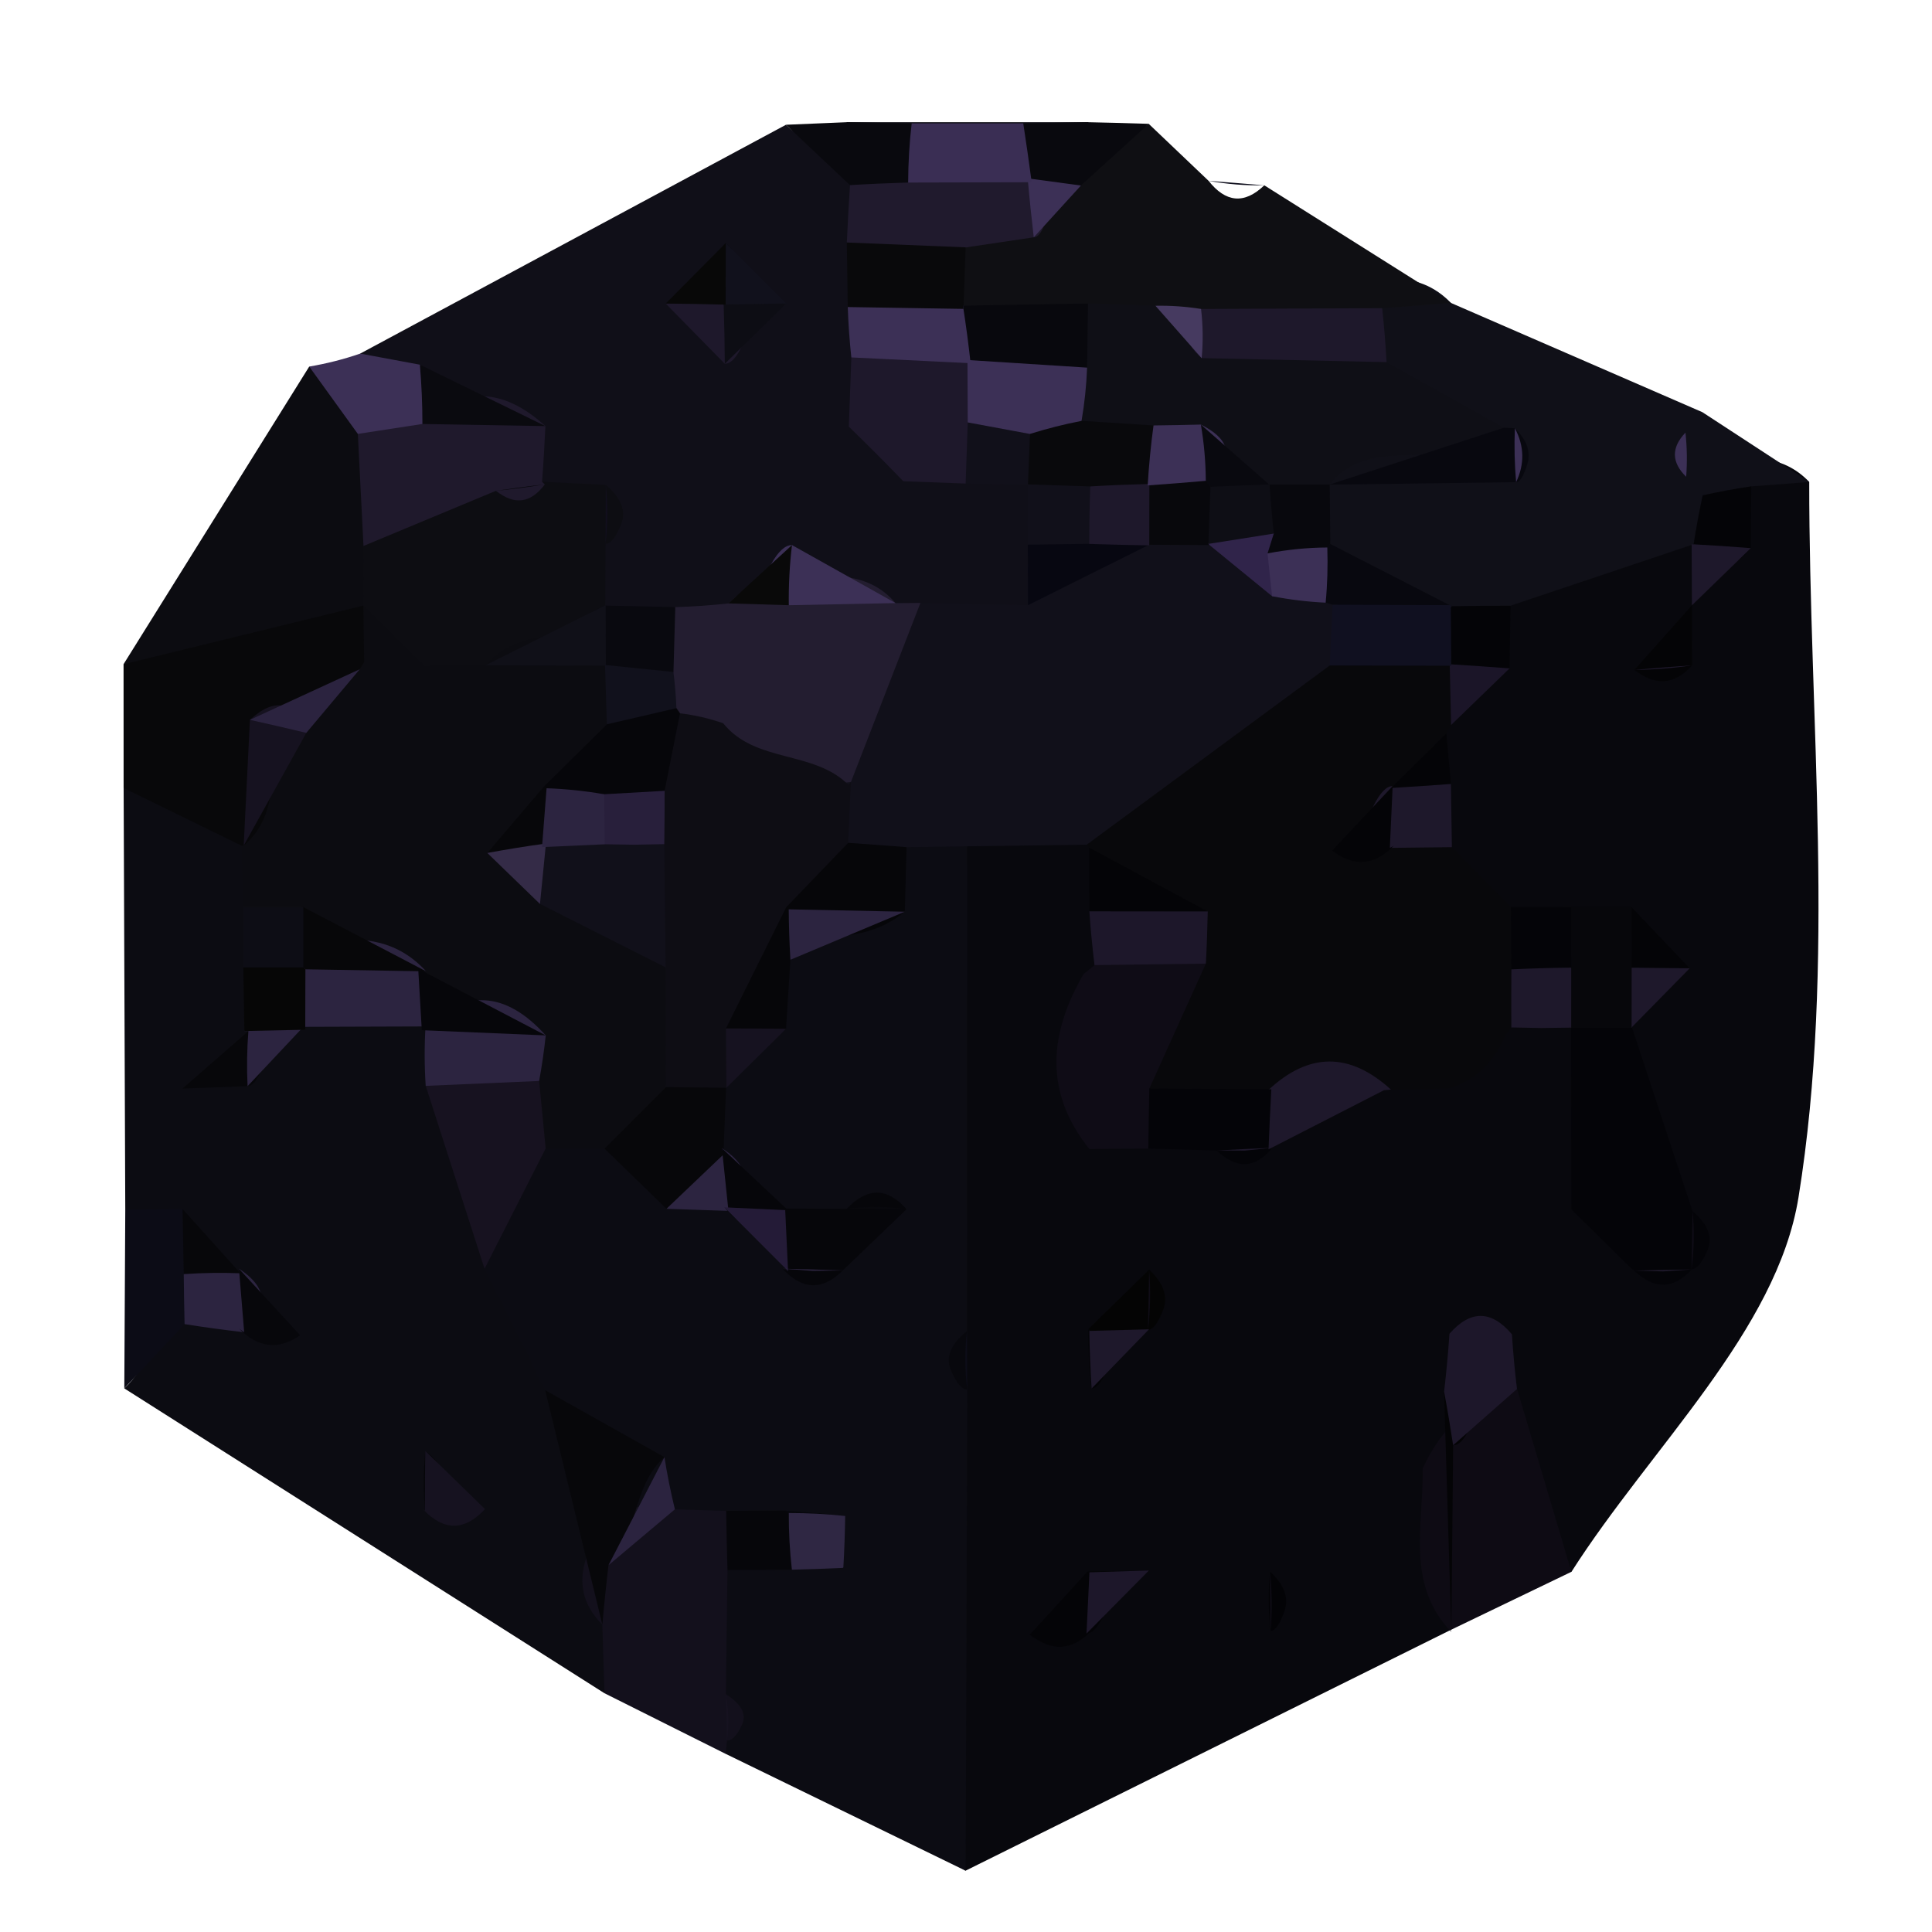 <?xml version="1.0" encoding="utf-8"?>
<!DOCTYPE svg PUBLIC "-//W3C//DTD SVG 1.1//EN" "http://www.w3.org/Graphics/SVG/1.1/DTD/svg11.dtd">
<svg version="1.1" xmlns="http://www.w3.org/2000/svg" xmlns:xlink="http://www.w3.org/1999/xlink" x="0px" y="0px" width="100px" height="100px" viewBox="0 0 100 100" enable-background="new 0 0 100 100" xml:space="preserve">
<path fill="#08080D" d="M93.645,24.945c-0.005,12.372,1.39,24.969-0.555,37.03c-1.115,6.912-7.655,12.952-11.752,19.382c-0.814-0.015-1.595-0.192-2.328-0.519c0.007,0.012-1.041-0.531-1.032-0.525c0.011,0.01-1.143,0.116-1.134,0.116c0.008,0-0.848,0.757-0.847,0.754c-0.468,0.61-0.744,1.304-0.828,2.069l-0.101,1.123c-8.362,4.15-16.726,8.301-25.089,12.451c-11.017-6.546-3.583-16.959-5.334-25.452c0.052-1.727,0.105-3.448,0.151-5.176c0.283-7.791,0.016-15.612,1.425-23.318c1.325-2.298,3.405-3.384,5.969-3.595c1.475-0.052,2.978,0.03,4.428,0.217c1.29,0.412,2.422,1.156,3.352,2.121c0.271,0.519,0.573,1.095,0.866,1.605c0.429,0.97,0.875,2.005,1.337,2.96c0.504,0.726,1.036,1.507,1.631,2.167c0.024-0.098,0.969,0.79,1,0.677c0.032-0.109,1.045,0.547,1.08,0.428c0.037-0.119,1.083,0.388,1.12,0.274c0.804,0.016,1.557,0.204,2.325,0.379c0.867-0.037,1.698,0,2.565-0.007c0.945-0.039,1.859-0.039,2.798-0.03c0.992-0.003,1.958-0.003,2.932,0.003c1.001-0.003,1.994,0.034,2.984,0.095c1.063,0.016,1.799,0.525,2.187,1.41c-0.019-0.095,0.095,1.135,0.098,1.031s-0.003,0.928-0.003,0.846c0-0.086,0.002,0.781,0.002,0.738c0-0.046,0.003,0.732,0.003,0.729c0,0-0.003-0.8-0.003-0.827s-0.002-0.879-0.002-0.925c0-0.046,0.008-0.992,0.008-1.053c-0.008-0.955-0.429-1.565-1.324-1.901c-0.06-0.012-1.34-0.128-1.395-0.128c-1.054-0.016-2.053-0.024-3.098-0.024c-1.168,0.015-2.267-0.132-3.368-0.485c-1.389-1.318-2.328-2.884-2.974-4.66c-0.201-1.318-0.306-2.625-0.316-3.952c0.008-0.677,0.016-1.343,0.024-2.017c0.062-1.358,0.279-2.683,0.678-3.979c0.585-1.211,1.193-2.408,1.819-3.589c0.564-1.187,1.28-2.292,2.116-3.308c2.4-1.999,4.712-4.178,8.087-4.309c1.098,0.119,2.158,0.446,3.117,0.94c0.87,0.4,1.521,1.083,1.863,1.932c-0.054-0.082,0.519,1.025,0.438,0.916c-0.081-0.113-0.503,0.766-0.555,0.625c-0.052-0.143,0.188-1.456,0.107-1.541c-0.464-0.906-0.314-1.614,0.394-2.264c0.882-0.305,1.752-0.495,2.653-0.623C92.156,23.843,92.975,24.24,93.645,24.945z"/>
<path fill="#0C0C13" d="M50.057,43.805c-0.001,8.362-0.003,16.727-0.004,25.089c-0.843,0.674-1.12,1.349-0.838,2.021c0.283,0.668,0.565,1.004,0.85,1.004c-0.027,8.304-0.055,16.607-0.082,24.911c-4.14-2.018-8.28-4.034-12.419-6.049c0,0-0.716-1.346-0.705-1.337c-0.998-0.979-2.083-1.9-2.556-3.246c-0.284-0.666-0.612-1.364-0.933-1.987c0.028,0.064-0.262-0.906-0.253-0.833c0.007,0.073,0.104-0.79,0.003-0.623c-0.102,0.168,0.018-0.356-0.172-0.21c-0.192,0.146-0.481-0.055-0.662-0.021c-0.182,0.033-0.736-0.336-0.87-0.36c-0.136-0.027-0.839-0.629-0.934-0.668c-0.717-0.645-1.348-1.236-2.054-1.855c-0.861-0.721-1.662-1.397-2.517-2.103c-1.54-1.193-2.958-2.42-4.068-3.998c-1.063-2.719-2.11-5.384-1.701-8.368c0.421-2.862,2.505-4.968,3.875-7.461c0.902-1.047,2.013-1.855,3.258-2.448c1.866-0.356,3.74-0.442,5.501,0.409c0.351,0.406,0.737,0.846,1.102,1.236c0.358,0.928,0.841,1.846,1.384,2.673c0.641,0.562,1.39,1.05,2.156,1.413c-0.053-0.024,0.96,0.681,0.913,0.645c-0.047-0.04,0.735,0.753,0.689,0.714c-0.045-0.037-0.65-0.693-0.694-0.727c-0.044-0.036-0.867-0.613-0.918-0.635c-0.051-0.022-1.028-0.556-1.069-0.586c-0.881-0.445-1.451-1.093-1.775-2.018c-0.381-1.001-0.539-1.986-0.485-3.052c0.276-1.129,0.61-2.193,1.009-3.277c0.433-1.178,0.856-2.322,1.292-3.494c0.682-1.157,1.491-2.167,2.464-3.082c1.572-1.432,3.124-2.841,4.698-4.257c1.312-0.793,2.707-1.135,4.233-0.974C49.161,41.037,49.918,42.224,50.057,43.805z"/>
<path fill="#0C0C12" d="M25.079,65.671c1.045,2.093,2.092,4.189,3.137,6.286c4.03,3.152,3.389,8.417,5.713,12.394c-0.192,1.611-1.111,2.707-2.643,3.29c-8.284-5.262-16.568-10.52-24.852-15.778c0.615-0.579,1.05-1.272,1.308-2.081c0.001-0.003,0.328-1.205,0.33-1.211c0.001-0.007,0.534-1.145,0.539-1.151c0.004-0.009,0.496-1.187,0.499-1.199c0.001-0.012-0.06-1.309-0.064-1.324c-0.006-0.016-0.531-1.236-0.54-1.254c-0.418-0.882-0.618-1.795-0.609-2.78c-0.014-1.031-0.006-2.039,0.02-3.073c0.118-1.776,1.1-3.131,2.06-4.529c0.768-0.991,1.631-1.846,2.641-2.588c1.676-1.181,3.484-1.91,5.543-2.002c2.227-0.03,4.247,0.498,5.971,1.972c0.972,1.166,1.613,2.484,1.978,3.952C24.784,58.197,26.486,62.079,25.079,65.671z"/>
<path fill="#100F18" d="M18.646,18.301c7.344-3.946,14.688-7.895,22.032-11.841c1.439,1.392,3.292,1.27,5.077,1.382c1.173,0.409,2.054,1.163,2.643,2.258c0.562,1.068,1.123,2.133,1.706,3.195c0.633,1.047,1.26,2.097,1.915,3.137c0.355,0.519,0.69,1.035,1.046,1.557c0.374,0.519,0.727,1.034,1.098,1.556c0.784,1.047,1.511,2.115,2.202,3.226c0.676,1.178,1.119,2.423,1.347,3.76c0.087,1.382,0.081,2.75-0.012,4.126c-0.232,1.413-0.822,2.643-1.778,3.702c-1.764,1.376-3.842,1.575-5.96,1.621c-1.387,0.019-2.777,0.028-4.158,0.031c-1.352,0-2.713,0-4.061,0c-1.304,0-2.626,0-3.927,0c-1.254-0.003-2.525-0.019-3.778-0.049c-1.206-0.064-2.402-0.278-3.549-0.662c-1.011-0.568-1.974-1.236-2.861-1.987c-0.792-0.8-1.593-1.608-2.387-2.411c-0.769-0.791-1.494-1.636-2.16-2.518c-0.644-0.882-1.276-1.779-1.901-2.676c-0.931-1.328-2.036-2.555-2.513-4.157C18.648,20.468,18.642,19.385,18.646,18.301z"/>
<path fill="#101018" d="M87.66,28.171c-3.158,1.059-6.315,2.121-9.474,3.18c-1.137,0.916-2.406,1.563-3.827,1.901c-2.841-0.089-5.592-0.488-7.864-2.387c-0.862-0.952-1.519-2.063-1.975-3.244c-0.187-1.138-0.241-2.322-0.146-3.476c0.22-1.05,0.597-2.082,1.123-3.043c0.249-0.46,0.521-0.928,0.773-1.4c0.235-0.479,0.488-0.952,0.731-1.44c0.418-1.035,1.054-1.904,1.937-2.6c1.043-0.446,2.092-0.849,3.156-1.224c1.188-0.021,2.188,0.394,3.008,1.242c4.343,1.889,8.686,3.775,13.028,5.661c0,0-0.613,1.254-0.612,1.254c0,0,0.824,1.123,0.822,1.123c0.646,0.75,0.902,1.617,0.77,2.597l-0.151,1.376L87.66,28.171z"/>
<path fill="#0C0C11" d="M6.395,34.378c3.204-5.133,6.407-10.269,9.611-15.405c2.028,1.303,4.311,2.225,6.02,4.013c1.349,2.212,1.39,4.617,1.051,7.08c-0.587,1.568-1.481,2.93-2.688,4.089C15.758,36.474,11.115,37.829,6.395,34.378z"/>
<path fill="#0F0F13" d="M75.102,15.68c-1.188,0.092-2.376,0.183-3.564,0.275c-1.993,2.472-4.232,4.507-7.709,4.355c-1.546,0.045-3.09,0.07-4.636,0.073c-1.547,0-3.094-0.013-4.642-0.04c-1.552-0.042-3.08-0.25-4.582-0.644c-1.338-0.867-2.214-2.084-2.696-3.595c-0.175-1.541-0.113-3.076,0.189-4.599c0.653-1.449,1.7-2.505,3.144-3.171c1.509-0.308,3.034-0.503,4.574-0.586c1.579,0.046,2.998-0.421,4.277-1.339c1.033,0.982,2.064,1.965,3.096,2.948c0.879,1.114,1.837,1.242,2.887,0.235C68.662,11.621,71.883,13.65,75.102,15.68z"/>
<path fill="#0C0C12" d="M9.444,56.345c-0.003,2.078-0.006,4.156-0.01,6.234c-0.971,1.373-1.955,1.318-2.95,0.027c-0.027-7.275-0.057-14.548-0.085-21.82c2.44-2.185,4.962-2.71,7.625-0.4c1.033,0.943,1.861,2.054,2.504,3.29c0.315,1.324,0.348,2.67,0.094,4.01c-0.488,1.221-0.993,2.45-1.51,3.662c-0.572,1.172-1.355,2.197-2.346,3.055C11.542,54.846,10.432,55.493,9.444,56.345z"/>
<path fill="#0E0B14" d="M78.523,71.891c0.938,3.155,1.875,6.311,2.813,9.466c-2.089,1.007-4.178,2.012-6.268,3.019l0.052,0.098c-2.378-2.49-1.432-5.561-1.484-8.457C74.613,73.867,76.169,72.406,78.523,71.891z"/>
<path fill="#08080A" d="M12.514,43.777c-2.039-0.998-4.079-1.996-6.116-2.991c-0.001-2.136-0.003-4.272-0.003-6.406c4.137-1.013,8.273-2.023,12.408-3.033c0.742,0.046,1.481,0.088,2.222,0.128c0.521,0.522,1.042,1.047,1.565,1.565c0.363,1.44,0.322,2.881-0.068,4.306c-0.579,1.322-1.311,2.558-2.19,3.702c-1.624,1.478-3.577,2.271-5.697,2.707C13.929,43.765,13.221,43.771,12.514,43.777z"/>
<path fill="#13101C" d="M31.287,87.641c-0.037-1.185-0.073-2.368-0.11-3.55c-1.01-1.007-1.28-2.182-0.807-3.524c0.789-2.186,2.309-3,4.563-2.444c0.884,0.027,1.769,0.052,2.652,0.079c0.646,0.497,1.292,0.992,1.938,1.489c-0.624,0.524-1.247,1.05-1.869,1.575c-0.027,2.139-0.055,4.281-0.082,6.424c0.809,0.516,1.086,1.043,0.834,1.584c-0.253,0.546-0.513,0.82-0.777,0.82c0,0-0.067,0.684-0.067,0.687C35.471,89.733,33.379,88.687,31.287,87.641z"/>
<path fill="#101017" d="M43.814,6.326c4.175,0,8.35,0,12.526,0c-0.9,1.096-1.969,1.987-3.211,2.667c-2.073,0.528-4.161,0.626-6.267,0.226C45.731,8.374,44.713,7.412,43.814,6.326z"/>
<path fill="#0C0C16" d="M6.484,62.606c0.984-0.012,1.967-0.019,2.951-0.027c-0.001,0,0.014-0.003,0.014-0.003c0.799,0.897,1.343,1.923,1.593,3.101c0.108,1.267-0.387,2.219-1.486,2.856c-1.041,1.111-2.083,2.222-3.122,3.329C6.452,68.777,6.469,65.692,6.484,62.606z"/>
<path fill="#09090E" d="M43.814,6.326c1.126,0.021,2.252,0.043,3.378,0.064c0.856,0.748,1.252,1.587,1.193,2.512c-0.063,0.97-0.206,1.456-0.432,1.456c-1.501,0.668-2.831,0.455-3.958-0.775c-1.106-1.044-2.212-2.084-3.317-3.125C41.724,6.414,42.769,6.372,43.814,6.326z"/>
<path fill="#09090E" d="M52.962,6.39c1.126-0.021,2.252-0.042,3.379-0.064c1.039,0.021,2.079,0.049,3.118,0.083c-1.172,1.065-2.342,2.13-3.513,3.195c-0.587,0.4-1.175,0.8-1.764,1.203c-0.667-0.244-1.335-0.488-2.003-0.732C51.541,8.655,51.803,7.428,52.962,6.39z"/>
<path fill="#3C3056" d="M18.523,22.461c-0.839-1.163-1.678-2.326-2.518-3.488c0.9-0.152,1.781-0.375,2.641-0.671c1.03,0.192,2.059,0.381,3.087,0.574c1.561,1.035,1.894,2.374,0.998,4.019C21.207,23.926,19.803,23.782,18.523,22.461z"/>
<path fill="#101018" d="M93.645,24.945c-1.001,0.083-2.001,0.159-3,0.229c-0.289,0.791-0.575,1.584-0.862,2.377c-0.551-0.638-1.104-1.276-1.654-1.914l-0.853-0.958l-0.843-1.129l0.806-1.157c0,0,0.887-1.047,0.889-1.05C89.968,22.543,91.807,23.745,93.645,24.945z"/>
<path fill="#0F0F1D" d="M65.44,9.592c-0.97,0.018-1.932-0.058-2.887-0.232C63.516,9.432,64.477,9.512,65.44,9.592z"/>
<path fill="#08080B" d="M75.056,56.332c-1.142,0.034-2.281,0.064-3.423,0.098c-0.577-0.012-1.155-0.021-1.733-0.033c-1.15,0.162-2.248,0.497-3.282,1.034c-1.071,0.452-2.188,0.699-3.35,0.739c-1.68-0.318-3.446-0.254-5.003-1.12c-2.495-2.066-0.976-3.949,0.271-5.845c0.508-1.025,0.722-2.114,0.684-3.256c-0.458-1.7-1.599-2.924-2.843-4.077l-0.131-0.153c-4.342-9.769,6.071-8.096,9.294-11.997c2.154-0.772,4.337-0.455,6.514-0.119c1.359,0.494,2.601,1.206,3.691,2.167c0.681,1.401,0.518,2.658-0.637,3.754l-0.245,0.442l-0.77,0.888l-0.465,1.077l-0.303,1.135c0,0,0.138,1.166,0.138,1.169c-0.002,0,0.926,0.72,0.926,0.72l0.762,0.894c1.017,1.031,2.032,2.066,3.05,3.098c1.122,0.778,1.912,1.804,2.323,3.112c-0.393,1.313-1.158,2.354-2.297,3.116l-0.32,0.434C77.359,54.937,76.43,55.868,75.056,56.332z"/>
<path fill="#11101A" d="M68.826,34.445c-4.192,3.091-8.386,6.186-12.579,9.277c-2.064,0.027-4.127,0.055-6.19,0.082c-1.044,0.016-2.087,0.031-3.131,0.046c-1.29,1.361-2.835,1.782-4.636,1.254c-1.443-1.138-2.105-2.625-1.99-4.458c1.494-3.888,1.935-8.597,7.341-9.439c1.855,0.037,3.711,0.076,5.566,0.116c2.029-1.752,3.388-4.05,5.011-6.128c1.117-0.732,2.347-1.065,3.679-0.989c1.912,0.668,3.079,2.243,4.389,3.641c0.521,0.36,1.044,0.723,1.563,1.083c1.141,0.577,2.091,1.382,2.847,2.417C70.493,32.629,69.891,33.676,68.826,34.445z"/>
<path fill="#040408" d="M81.333,62.595c-0.005-3.135-0.01-6.269-0.014-9.405l0.796-1.31l1.531-0.009l0.82,1.293c1.047,3.174,2.094,6.348,3.139,9.525c0.801,0.68,1.06,1.352,0.777,2.017c-0.279,0.656-0.556,0.986-0.829,0.986l0.009,0.015c-0.973,1.06-1.967,1.028-2.979,0.059l-0.184-0.144C83.376,64.615,82.353,63.607,81.333,62.595z"/>
<path fill="#0F0C16" d="M62.415,49.875c-0.976,2.154-1.95,4.312-2.925,6.467c0.726,0.527,1.452,1.059,2.18,1.59c-0.744,0.506-1.489,1.013-2.232,1.517c-1.018,0.006-2.035,0.015-3.052,0.024c-2.358-2.945-2.089-5.973-0.3-9.055l0.568-0.464C58.547,47.846,60.468,47.86,62.415,49.875z"/>
<path fill="#040406" d="M75.214,74.805c-0.03,3.223-0.063,6.445-0.093,9.668c-0.127-4.147-0.252-8.295-0.377-12.442c1.196,0.431,1.663,0.986,1.405,1.667C75.87,74.435,75.56,74.805,75.214,74.805z"/>
<path fill="#040407" d="M56.086,50.418c0.099,3.019,0.199,6.036,0.299,9.055C56.285,56.454,56.186,53.436,56.086,50.418z"/>
<path fill="#040409" d="M81.328,46.954c1.041,0,2.08,0,3.119,0l-0.795,1.307h-1.529L81.328,46.954z"/>
<path fill="#040407" d="M56.377,43.872c2.045,1.102,4.09,2.203,6.136,3.308c-2.045,1.657-4.088,1.667-6.128-0.009C56.382,46.072,56.379,44.971,56.377,43.872z"/>
<path fill="#1D172A" d="M56.385,47.171c2.043,0,4.085,0.003,6.128,0.006c-0.019,0.903-0.049,1.804-0.097,2.701c-1.924,0.024-3.847,0.052-5.765,0.076C56.54,49.029,56.45,48.101,56.385,47.171z"/>
<path fill="#040407" d="M84.447,46.954c1.004,1.056,2.006,2.108,3.011,3.165c-1.155,1.135-2.451,1.389-3.909,0.625c-0.688-1.501-0.387-2.765,0.902-3.793L84.447,46.954z"/>
<path fill="#040406" d="M75.056,56.332c0.952-0.909,1.904-1.818,2.853-2.725C76.957,54.516,76.006,55.423,75.056,56.332z"/>
<path fill="#1E182B" d="M71.633,56.43c-1.991,1.02-3.982,2.039-5.976,3.062c-0.996-0.742-1.306-1.447-0.933-2.121c0.367-0.659,0.726-0.989,1.079-0.989l-0.18,0.064c2.108-1.99,4.232-1.999,6.372-0.049L71.633,56.43z"/>
<path fill="#1D172A" d="M75.214,74.805c-0.141-0.928-0.296-1.853-0.467-2.774c0.116-0.998,0.209-1.995,0.277-2.997c1.088-1.238,2.166-1.229,3.232,0.028c0.063,0.945,0.147,1.889,0.263,2.832C77.42,72.863,76.317,73.834,75.214,74.805z"/>
<path fill="#040408" d="M65.804,56.381c-0.057,1.035-0.105,2.069-0.145,3.107c-0.002,0.003,0.199-0.074,0.199-0.074c-0.91,1.1-1.873,1.093-2.881,0.135c-1.179-0.033-2.358-0.067-3.54-0.101c0.013-1.034,0.029-2.072,0.051-3.106C61.594,56.353,63.699,56.369,65.804,56.381z"/>
<path fill="#040407" d="M72.004,40.786c0.955-0.943,1.908-1.883,2.86-2.823c0.08,0.873,0.159,1.742,0.235,2.612C74.166,42.074,73.133,42.147,72.004,40.786z"/>
<path fill="#1E182B" d="M72.004,40.786c1.031-0.061,2.063-0.128,3.094-0.208c0.018,1.086,0.032,2.179,0.051,3.271c-1.068,0.012-2.14,0.024-3.211,0.037c-0.909-0.754-1.191-1.477-0.845-2.176c0.339-0.681,0.668-1.022,0.991-1.022L72.004,40.786z"/>
<path fill="#040408" d="M78.23,50.174c-0.011-1.074-0.02-2.148-0.029-3.226c1.043,0.003,2.085,0.003,3.127,0.006l-0.002-0.003c0.921,0.689,1.328,1.471,1.223,2.347c-0.109,0.922-0.288,1.386-0.54,1.386C80.606,51.571,79.348,51.4,78.23,50.174z"/>
<path fill="#1E182B" d="M78.23,50.174c1.03-0.049,2.062-0.079,3.093-0.089c1.017,0.693,1.354,1.383,1.019,2.079c-0.338,0.689-0.675,1.037-1.016,1.037c0,0-0.007-0.009-0.007-0.012l-1.548,0.021c0,0-1.547-0.03-1.545-0.03C78.22,52.176,78.222,51.175,78.23,50.174z"/>
<path fill="#1E182B" d="M84.455,50.088c1.002,0.01,2.003,0.019,3.004,0.031c-0.999,1.016-1.996,2.029-2.992,3.045l-0.016,0.037c-1.042-0.692-1.388-1.386-1.04-2.078C83.758,50.433,84.103,50.088,84.455,50.088z"/>
<path fill="#040407" d="M88.129,25.638c0.833-0.183,1.673-0.342,2.517-0.467c-0.01,1.068-0.017,2.136-0.026,3.201c-1.112,1.321-2.138,1.328-3.06-0.205l0.1,0.003C87.793,27.322,87.95,26.48,88.129,25.638z"/>
<path fill="#1E182B" d="M87.559,28.167c1.022,0.055,2.044,0.122,3.062,0.205c-1.017,0.986-2.033,1.975-3.048,2.96l0,0C87.569,30.276,87.564,29.224,87.559,28.167z"/>
<path fill="#1E182B" d="M62.977,59.549c0.96-0.055,1.92-0.101,2.881-0.138c0,0.003-1.437,0.146-1.437,0.146L62.977,59.549z"/>
<path fill="#080812" d="M81.333,62.595c1.023,1.01,2.046,2.021,3.068,3.03C83.377,64.615,82.355,63.604,81.333,62.595z"/>
<path fill="#0F0C16" d="M87.554,65.692c0.014-1.001,0.032-2.005,0.052-3.007C87.705,63.693,87.686,64.694,87.554,65.692z"/>
<path fill="#040404" d="M56.336,68.793c1.047-1.025,2.095-2.051,3.144-3.076c0.749,0.708,0.99,1.403,0.723,2.09c-0.266,0.684-0.524,1.025-0.782,1.025l0.055-0.027c-0.525,0.473-1.052,0.946-1.576,1.422C57.378,69.748,56.856,69.268,56.336,68.793z"/>
<path fill="#0F0C16" d="M59.42,68.832c0.017-1.04,0.036-2.078,0.058-3.115C59.563,66.757,59.543,67.795,59.42,68.832z"/>
<path fill="#040407" d="M78.257,69.061c-1.076-0.01-2.153-0.021-3.23-0.028C76.101,69.043,77.18,69.052,78.257,69.061z"/>
<path fill="#201A2D" d="M84.583,65.766c0.993-0.024,1.986-0.046,2.979-0.059l-1.487,0.101L84.583,65.766z"/>
<path fill="#040407" d="M75.143,31.378c1.015-0.018,2.029-0.027,3.043-0.027c-0.019,1.08-0.035,2.164-0.054,3.244c-1.117,1.153-2.148,1.083-3.096-0.214l0.082,0.08c-0.513-0.519-1.025-1.038-1.538-1.553C74.103,32.397,74.623,31.888,75.143,31.378z"/>
<path fill="#0C0C18" d="M50.064,71.918c-0.127-1.008-0.13-2.018-0.012-3.027C50.058,69.9,50.061,70.91,50.064,71.918z"/>
<path fill="#040407" d="M56.501,71.869c-0.13-1.022-0.185-2.048-0.165-3.076l0.046,0.094c0.865,0.629,1.17,1.282,0.918,1.953C57.042,71.527,56.776,71.869,56.501,71.869z"/>
<path fill="#1E182B" d="M56.501,71.869c-0.062-0.995-0.103-1.987-0.119-2.982c1.031-0.03,2.062-0.058,3.091-0.082C58.482,69.827,57.491,70.847,56.501,71.869z"/>
<path fill="#040406" d="M87.573,31.332c-0.003,1.035,0,2.072,0.01,3.107c-0.919,1.032-1.918,1.065-2.985,0.235C85.59,33.56,86.582,32.446,87.573,31.332L87.573,31.332z"/>
<path fill="#1B1528" d="M75.037,34.381c1.033,0.064,2.066,0.134,3.098,0.214c-1.011,0.977-2.018,1.953-3.026,2.93C75.086,36.474,75.061,35.428,75.037,34.381z"/>
<path fill="#1E182B" d="M84.598,34.674c0.994-0.088,1.988-0.168,2.985-0.235C86.594,34.585,85.598,34.665,84.598,34.674z"/>
<path fill="#050508" d="M56.293,81.338c1.059-0.015,2.116-0.033,3.174-0.049c-0.521,0.477-1.044,0.949-1.565,1.426C57.366,82.257,56.83,81.796,56.293,81.338z"/>
<path fill="#040407" d="M53.304,84.609c0.998-1.089,1.994-2.182,2.991-3.271c-0.002,0,0.095,0.046,0.095,0.046c0.842,0.745,1.1,1.462,0.774,2.155c-0.317,0.674-0.625,1.013-0.926,1.013l0.249-0.141C55.487,85.468,54.424,85.485,53.304,84.609z"/>
<path fill="#1D172A" d="M56.238,84.552c0.05-1.056,0.099-2.114,0.151-3.168c1.025-0.033,2.051-0.063,3.077-0.095C58.391,82.376,57.313,83.466,56.238,84.552z"/>
<path fill="#030306" d="M65.766,84.411c-0.12-1.022-0.13-2.041-0.03-3.063c0.737,0.671,0.985,1.352,0.751,2.035C66.249,84.066,66.01,84.411,65.766,84.411z"/>
<path fill="#0F0C16" d="M65.766,84.411c-0.014-1.022-0.024-2.044-0.03-3.066C65.838,82.367,65.848,83.389,65.766,84.411z"/>
<path fill="#1E182B" d="M53.304,84.609c1.061-0.066,2.121-0.131,3.184-0.198C55.427,84.478,54.366,84.546,53.304,84.609z"/>
<path fill="#0C0C11" d="M12.575,46.96c-0.02-1.062-0.04-2.121-0.061-3.18c0-0.003,0.101-0.012,0.101-0.012c1.98-1.681,1.242-4.187,1.904-6.271c1.02-1.45,2.885-1.685,4.099-2.856l0.23-0.37c1.002-0.943,2.005-1.889,3.001-2.832c1.061-0.909,2.293-1.37,3.687-1.379c1.329,0.195,2.554,0.687,3.669,1.425c1.135,0.635,2.268,1.291,3.383,1.959c1.086,0.684,2.043,1.532,2.856,2.53c0.53,1.822,0.75,3.711,1.056,5.584c0.101,0.623,0.201,1.242,0.302,1.868c0.105,0.623,0.206,1.245,0.311,1.868c0.377,1.892,0.456,3.806,0.429,5.729c-0.021,1.995-0.437,3.882-1.423,5.63c-1.096,1.825-2.628,2.891-4.828,2.802c-1.016-0.003-2.032-0.006-3.049-0.009c-1.17-0.049-2.124-0.52-2.826-1.471c-0.223-1.103-0.43-2.207-0.615-3.314c-0.514-1.025-1.283-1.807-2.273-2.378c-1.004-0.5-1.993-1.028-2.968-1.583c-1.071-0.336-2.165-0.565-3.284-0.669c-1.092-0.302-2.066-0.821-2.901-1.593C13.109,47.943,12.842,47.452,12.575,46.96z"/>
<path fill="#07070A" d="M31.495,81.015c-0.122,1.028-0.228,2.054-0.316,3.079c-0.987-4.049-1.975-8.093-2.962-12.137c2.059,1.154,4.115,2.311,6.174,3.464C32.706,76.916,33.049,79.455,31.495,81.015z"/>
<path fill="#171220" d="M27.906,55.951c0.113,1.165,0.224,2.331,0.337,3.494c-1.054,2.075-2.108,4.15-3.163,6.226c-1.015-3.155-2.029-6.314-3.045-9.47C23.894,53.817,25.864,54.043,27.906,55.951z"/>
<path fill="#07070A" d="M31.291,59.454c1.061-1.062,2.12-2.124,3.18-3.186c0.526-0.488,1.051-0.977,1.578-1.462c0.511,0.503,1.021,1.007,1.532,1.514c-0.045,1.147-0.091,2.295-0.137,3.442c-0.604,1.33-1.587,2.268-2.946,2.805C33.428,61.529,32.36,60.492,31.291,59.454z"/>
<path fill="#060609" d="M43.898,43.625c1.01,0.07,2.019,0.146,3.027,0.223c-0.031,1.114-0.061,2.228-0.092,3.342c-1.894,1.553-4.112,1.33-6.325,1.162c-1.335-0.863-1.933-2.105-1.896-3.674C39.989,42.383,41.682,41.693,43.898,43.625z"/>
<path fill="#060609" d="M40.912,49.677c-0.075,1.189-0.151,2.383-0.227,3.573c-1.573,1.407-3.006,1.275-4.3-0.391c0.165-2.896-2.574-7.913,4.309-5.899l0.13,0.107c0.714,0.412,1.43,0.823,2.144,1.232C42.282,48.761,41.597,49.219,40.912,49.677z"/>
<path fill="#2C2440" d="M40.912,49.677c-0.052-0.87-0.082-1.74-0.088-2.609c2.003,0.04,4.007,0.082,6.01,0.122C44.86,48.019,42.887,48.849,40.912,49.677z"/>
<path fill="#06060A" d="M40.699,62.555c1.041,0.006,2.081,0.013,3.124,0.019c1.039-1.102,2.072-1.15,3.101,0.015c-1.101,1.057-2.202,2.115-3.302,3.171c-1.073,1.074-2.112,0.989-3.119-0.091l0.288,0.122c-0.485-0.525-0.97-1.054-1.456-1.578C39.789,63.659,40.244,63.107,40.699,62.555z"/>
<path fill="#2B233F" d="M31.495,81.015c0.966-1.864,1.93-3.729,2.896-5.594c0.144,0.909,0.323,1.807,0.542,2.701C33.788,79.086,32.642,80.051,31.495,81.015z"/>
<path fill="#161220" d="M37.575,53.231c1.036,0,2.074,0.007,3.11,0.019c-1.035,1.022-2.069,2.045-3.105,3.07c0.001,0,0.021-0.019,0.021-0.019c-1.053-0.675-1.407-1.352-1.065-2.038C36.878,53.576,37.224,53.231,37.575,53.231z"/>
<path fill="#2C2440" d="M34.497,62.567c0.982-0.938,1.965-1.874,2.946-2.808c0,0.003-0.079-0.33-0.079-0.33c0.977,0.626,1.353,1.315,1.129,2.069c-0.233,0.784-0.496,1.178-0.789,1.178C36.635,62.641,35.565,62.603,34.497,62.567z"/>
<path fill="#06060A" d="M37.705,62.677c-0.113-1.08-0.226-2.163-0.339-3.247c1.109,1.041,2.222,2.084,3.333,3.125l-0.058,0.082c-1.108,1.197-2.153,1.087-3.146-0.146L37.705,62.677z"/>
<path fill="#08080D" d="M46.923,62.588c-1.033-0.006-2.068-0.009-3.101-0.015C44.856,62.438,45.89,62.441,46.923,62.588z"/>
<path fill="#241B37" d="M37.494,62.49c1.05,0.049,2.1,0.095,3.148,0.146c0.049,1.051,0.098,2.1,0.148,3.153C39.691,64.687,38.593,63.59,37.494,62.49z"/>
<path fill="#2C2440" d="M40.502,65.668c1.041,0.021,2.08,0.052,3.119,0.091l-1.563,0.021L40.502,65.668z"/>
<path fill="#07070D" d="M40.646,78.185c1.035,0.073,2.068,0.168,3.099,0.281c-0.558,0.424-1.118,0.846-1.677,1.267C41.594,79.218,41.12,78.701,40.646,78.185z"/>
<path fill="#06060A" d="M37.654,81.266c-0.029-1.022-0.052-2.042-0.068-3.064c1.021-0.006,2.042-0.009,3.061-0.016l0.185,0.129c1.021,0.598,1.382,1.232,1.091,1.9c-0.299,0.688-0.61,1.032-0.934,1.032C39.878,81.253,38.765,81.259,37.654,81.266z"/>
<path fill="#2F2743" d="M40.988,81.247c-0.111-0.977-0.165-1.953-0.16-2.933c0.979,0,1.95,0.049,2.919,0.152c-0.014,0.888-0.044,1.773-0.094,2.658l-0.024,0.03C42.748,81.195,41.869,81.225,40.988,81.247z"/>
<path fill="#161220" d="M43.653,81.125l-0.024,0.027C43.628,81.155,43.653,81.125,43.653,81.125z"/>
<path fill="#161220" d="M37.63,90.094c-0.015-0.803-0.035-1.605-0.058-2.408C37.714,88.488,37.732,89.288,37.63,90.094z"/>
<path fill="#2C2440" d="M22.025,53.128c-2.107,0.006-4.216,0.016-6.325,0.021c-0.351-0.525-0.702-1.053-1.053-1.581c0.212-1.34,0.969-2.249,2.197-2.792c1.986-0.357,3.782-0.064,5.212,1.501l-0.412-0.141c0.582,0.434,1.164,0.867,1.746,1.298C22.936,51.999,22.481,52.563,22.025,53.128z"/>
<path fill="#2C2440" d="M27.906,55.951c-1.958,0.085-3.916,0.171-5.872,0.253c-0.067-1.025-0.07-2.051-0.009-3.076l-0.192,0.195c2.235-2.216,4.367-1.999,6.415,0.269C28.163,54.382,28.049,55.17,27.906,55.951z"/>
<path fill="#07070A" d="M9.444,56.345c1.14-0.992,2.278-1.987,3.418-2.979c0.736,0.646,0.974,1.284,0.714,1.913c-0.256,0.629-0.511,0.94-0.762,0.94C11.691,56.262,10.567,56.302,9.444,56.345z"/>
<path fill="#2C2440" d="M12.814,56.22c-0.045-0.952-0.032-1.904,0.043-2.854c0.004,0-0.206,0.003-0.206,0.003c1.006-1.904,2.056-1.926,3.148-0.07L15.7,53.15C14.739,54.175,13.776,55.197,12.814,56.22z"/>
<path fill="#07070A" d="M9.511,65.948c-0.021-1.123-0.042-2.246-0.063-3.372c1,1.111,1.999,2.222,2.998,3.332C11.486,67.182,10.506,67.139,9.511,65.948z"/>
<path fill="#2C2440" d="M9.511,65.948c0.978-0.067,1.958-0.082,2.936-0.043c0,0.003-0.078-0.237-0.078-0.237c1,0.656,1.373,1.36,1.12,2.117c-0.261,0.781-0.543,1.172-0.85,1.172c-1.031-0.119-2.06-0.256-3.085-0.421C9.534,67.673,9.518,66.812,9.511,65.948z"/>
<path fill="#07070B" d="M12.639,68.957c-0.09-1.096-0.178-2.19-0.27-3.286c1.056,1.147,2.112,2.295,3.168,3.442c-1.146,0.79-2.191,0.635-3.151-0.333L12.639,68.957z"/>
<path fill="#2B223E" d="M12.386,68.78c1.052,0.113,2.102,0.223,3.151,0.333C14.487,69.003,13.435,68.893,12.386,68.78z"/>
<path fill="#050508" d="M21.993,78.195c-0.079-1.035-0.073-2.066,0.02-3.098c0.899,0.692,1.195,1.383,0.89,2.069C22.6,77.853,22.296,78.195,21.993,78.195z"/>
<path fill="#161220" d="M21.993,78.195c-0.003-1.035,0.003-2.066,0.019-3.101c1.031,1.007,2.062,2.011,3.091,3.015c-1.048,1.136-2.11,1.147-3.185,0.037L21.993,78.195z"/>
<path fill="#09090E" d="M21.918,78.146c1.062-0.013,2.123-0.024,3.185-0.037C24.04,78.122,22.98,78.134,21.918,78.146z"/>
<path fill="#231D30" d="M47.641,31.207c-1.2,3.088-2.399,6.18-3.597,9.269c-0.656,0.073-1.313,0.149-1.968,0.223c-1.291,0.277-2.567,0.616-3.827,1.01c-1.318,0.235-2.611,0.122-3.882-0.29c-1.019-0.918-1.514-2.066-1.48-3.442c0.012-1.315-0.057-2.631-0.195-3.94c0.104-1.435,0.825-2.332,2.261-2.612c0.92-0.027,1.837-0.092,2.753-0.192c0.934-0.937,2.06-1.419,3.381-1.449c1.878,0.027,3.839-0.248,5.267,1.434L47.641,31.207z"/>
<path fill="#0D0D12" d="M25.122,34.436c-1.056,0.003-2.112,0.009-3.168,0.012c-1.23-0.854-2.273-1.896-3.146-3.11c0,0-0.003,0.009-0.005,0.009c0.005-1.028,0.009-2.057,0.011-3.088c1.517-1.767,2.33-4.175,4.704-5.161c1.196-0.372,2.25-0.125,3.156,0.742c0.459,0.363,0.92,0.729,1.379,1.095c1.1,0.055,2.202,0.11,3.302,0.162c0.801,0.681,1.065,1.361,0.795,2.035c-0.269,0.678-0.537,1.014-0.807,1.014c-0.004,1.068-0.01,2.133-0.015,3.198c-0.389,0.476-0.778,0.949-1.167,1.422C28.344,32.907,26.476,32.894,25.122,34.436z"/>
<path fill="#1F192C" d="M25.67,25.403c-2.286,0.952-4.57,1.904-6.856,2.856c-0.096-1.935-0.194-3.867-0.292-5.801c1.114-0.168,2.228-0.339,3.342-0.513c2.158-2.063,4.275-1.792,6.366,0.109c-0.044,0.965-0.101,1.926-0.174,2.884c-0.003-0.003,0.141,0.134,0.141,0.134C27.469,26.053,26.627,26.162,25.67,25.403z"/>
<path fill="#1E182B" d="M43.935,22.082c0.044-1.193,0.088-2.39,0.131-3.583c1.385-1.431,2.791-2.798,5.03-1.69c1.221,0.531,2.379,1.168,3.478,1.917c0.737,1.178,0.9,2.429,0.491,3.757c-0.999,0.885-2.027,1.733-3.083,2.545c-1.076-0.04-2.152-0.079-3.228-0.119C45.83,23.95,44.89,23.007,43.935,22.082z"/>
<path fill="#201A2D" d="M43.996,9.582c1.002-0.061,2.006-0.104,3.012-0.134c2.125-1.944,4.257-2.002,6.392-0.016l-0.209-0.201c0.874,0.595,1.211,1.245,1.015,1.95c-0.206,0.735-0.438,1.102-0.699,1.102c-1.177,0.174-2.352,0.348-3.528,0.525c-2.141,2.115-4.182,1.846-6.147-0.256C43.875,11.56,43.931,10.571,43.996,9.582z"/>
<path fill="#09090B" d="M43.831,12.552c2.051,0.083,4.102,0.165,6.149,0.25c-0.038,1.065-0.073,2.127-0.109,3.187c-2.022,1.541-4.022,1.651-5.991-0.095C43.863,14.779,43.848,13.665,43.831,12.552z"/>
<path fill="#070711" d="M59.48,28.195c-2.09,1.043-4.183,2.084-6.272,3.128c-0.003-1.044-0.005-2.087-0.008-3.131c0.76-1.266,1.861-2.104,3.259-2.557c0.683,0.217,1.364,0.433,2.047,0.65C58.831,26.922,59.155,27.557,59.48,28.195z"/>
<path fill="#3C3056" d="M46.355,31.216c-1.842,0.037-3.684,0.073-5.525,0.11c-0.987-0.745-1.291-1.456-0.914-2.13c0.364-0.656,0.723-0.983,1.077-0.983C42.78,29.214,44.568,30.215,46.355,31.216z"/>
<path fill="#0A0A0F" d="M28.23,22.055c-2.122-0.036-4.245-0.073-6.366-0.109c0-1.025-0.044-2.048-0.131-3.07C23.9,19.937,26.065,20.996,28.23,22.055z"/>
<path fill="#3C3056" d="M43.88,15.893c1.998,0.03,3.995,0.061,5.991,0.095l-0.031-0.165c1.077,0.528,1.496,1.145,1.256,1.85c-0.253,0.75-0.537,1.126-0.854,1.126c-2.06-0.101-4.118-0.198-6.177-0.299C43.972,17.633,43.909,16.763,43.88,15.893z"/>
<path fill="#080808" d="M34.456,15.713c1.038-1.043,2.074-2.09,3.111-3.134c0.732,0.699,1.024,1.438,0.876,2.216c-0.152,0.803-0.337,1.202-0.552,1.202C36.672,16.803,35.526,16.708,34.456,15.713z"/>
<path fill="#11111C" d="M37.561,15.768c0.003-1.063,0.004-2.127,0.006-3.189c1.044,1.044,2.087,2.087,3.131,3.131c-0.514,0.458-1.029,0.918-1.543,1.376C38.623,16.647,38.092,16.208,37.561,15.768z"/>
<path fill="#1E182B" d="M34.456,15.713c1.036,0.009,2.071,0.027,3.105,0.055l-0.107-0.003c0.979,0.663,1.315,1.337,1.007,2.023c-0.31,0.693-0.625,1.041-0.946,1.041C36.495,17.791,35.475,16.754,34.456,15.713z"/>
<path fill="#0D0D14" d="M37.516,18.829c-0.006-1.022-0.026-2.044-0.06-3.067c1.079-0.015,2.161-0.034,3.243-0.052C39.638,16.751,38.576,17.788,37.516,18.829z"/>
<path fill="#221C2F" d="M43.935,22.082c0.943,0.943,1.884,1.886,2.823,2.826C45.815,23.965,44.875,23.022,43.935,22.082z"/>
<path fill="#11101A" d="M49.982,25.027c0.036-1.056,0.071-2.109,0.108-3.165c0.874-1.114,2.017-1.602,3.427-1.471c1.11,0.91,1.539,2.066,1.289,3.476c-0.535,0.406-1.072,0.809-1.608,1.211C52.126,25.064,51.053,25.046,49.982,25.027z"/>
<path fill="#110E1D" d="M31.343,28.146c0.003-1.017,0.008-2.033,0.012-3.049C31.465,26.117,31.462,27.133,31.343,28.146z"/>
<path fill="#11101A" d="M56.383,28.149c-1.062,0.015-2.122,0.03-3.183,0.042c0-1.038,0-2.075-0.002-3.113l0.01-0.009c1.085-1.258,2.371-1.584,3.89-0.836C57.907,25.732,57.616,27.026,56.383,28.149z"/>
<path fill="#090909" d="M40.993,28.213c-0.124,1.035-0.177,2.072-0.165,3.113c-1.042-0.03-2.084-0.061-3.125-0.095C38.802,30.224,39.897,29.217,40.993,28.213z"/>
<path fill="#09090F" d="M34.953,31.424c-0.032,1.12-0.063,2.24-0.095,3.36c-1.417,2.176-2.598,2.054-3.543-0.363l0.043,0.033c-2.344-1.038-2.347-2.084-0.009-3.134l-0.021,0.024C32.536,31.372,33.745,31.396,34.953,31.424z"/>
<path fill="#0F0F16" d="M56.314,15.71c1.164,0.037,2.328,0.076,3.491,0.116c1.39,1.596,3.28,1.407,5.11,1.438c2.32,0.327,4.978-0.906,6.853,1.48c2.026,1.132,4.053,2.265,6.079,3.397c-2.422,2.798-6.673-0.016-9.041,2.945l0.021-0.009c-0.746,0.937-1.685,1.593-2.846,1.919c-1.767-0.308-3.241-1.401-4.964-1.831c-1.177-0.22-2.296-0.601-3.372-1.126c-1.086-0.531-2.011-1.26-2.751-2.222c-0.647-1.041-0.962-2.173-0.943-3.396C54.648,17.434,55.435,16.531,56.314,15.71z"/>
<path fill="#08080F" d="M68.807,25.085c3.016-0.983,6.029-1.968,9.043-2.948c-0.002,0.003,0.56,0.028,0.56,0.028c0.618,0.607,0.833,1.224,0.646,1.849c-0.188,0.628-0.382,0.943-0.581,0.943C75.251,25,72.028,25.042,68.807,25.085z"/>
<path fill="#1E182B" d="M71.768,18.744c-3.19-0.067-6.381-0.137-9.572-0.208c-0.646-0.559-0.863-1.12-0.659-1.688c0.206-0.571,0.415-0.857,0.629-0.857c3.125-0.012,6.252-0.027,9.375-0.04C71.641,16.882,71.718,17.813,71.768,18.744z"/>
<path fill="#08080F" d="M68.854,28.155c2.095,1.074,4.191,2.148,6.288,3.223c0.001,0-0.051-0.055-0.051-0.055c-2.048,1.999-4.088,1.953-6.122-0.024l-0.358-0.107c-0.416-0.54-0.834-1.083-1.253-1.626C67.857,29.095,68.355,28.625,68.854,28.155z"/>
<path fill="#3C3056" d="M78.474,24.957c-0.081-0.928-0.103-1.858-0.064-2.792C78.899,23.086,78.92,24.017,78.474,24.957z"/>
<path fill="#3C3056" d="M87.239,22.393c0.083,0.76,0.095,1.523,0.037,2.286C86.51,23.929,86.498,23.166,87.239,22.393z"/>
<path fill="#08080D" d="M65.705,25.088c1.04-0.003,2.082-0.006,3.123-0.012c0.006,1.025,0.014,2.054,0.026,3.082c0-0.003-0.154,0.18-0.154,0.18c-0.45,0.427-0.9,0.854-1.349,1.285c-1.287-0.106-2.329-0.668-3.13-1.681c-0.029-0.62-0.058-1.239-0.089-1.859C64.656,25.754,65.18,25.421,65.705,25.088z"/>
<path fill="#08080D" d="M56.314,15.71c-0.016,1.104-0.03,2.212-0.047,3.32c-2.186,1.779-4.262,1.849-6.191-0.397c0,0,0.161,0.162,0.162,0.162c-0.109-0.992-0.241-1.984-0.396-2.973C51.998,15.786,54.157,15.747,56.314,15.71z"/>
<path fill="#3C3056" d="M53.507,12.283c-0.119-1.016-0.225-2.032-0.314-3.052c0.919,0.122,1.837,0.244,2.756,0.372C55.134,10.498,54.32,11.389,53.507,12.283z"/>
<path fill="#463A60" d="M62.166,15.991c0.101,0.848,0.111,1.697,0.032,2.548c-0.8-0.906-1.596-1.81-2.393-2.713C60.598,15.811,61.384,15.866,62.166,15.991z"/>
<path fill="#0D0D0D" d="M12.593,50.085c-0.006-1.04-0.012-2.084-0.018-3.125l0.001-0.009c0.502,0.519,1.002,1.041,1.504,1.56C13.585,49.035,13.089,49.56,12.593,50.085z"/>
<path fill="#060606" d="M15.799,53.299c-1.051,0.021-2.101,0.043-3.149,0.067c-0.018-1.093-0.038-2.186-0.057-3.281l-0.017-0.009c0.554-0.521,1.108-1.041,1.663-1.565c0.522,0.552,1.045,1.107,1.569,1.66C15.806,51.215,15.802,52.255,15.799,53.299z"/>
<path fill="#161220" d="M15.854,37.933c-1.081,1.947-2.159,3.891-3.24,5.835c0.107-2.169,0.215-4.339,0.322-6.509C14.237,36.068,15.21,36.294,15.854,37.933z"/>
<path fill="#2B233F" d="M15.854,37.933c-0.971-0.232-1.944-0.458-2.919-0.674c1.897-0.873,3.791-1.746,5.684-2.618C17.697,35.739,16.776,36.838,15.854,37.933z"/>
<path fill="#0C0C11" d="M18.808,31.338c1.048,1.038,2.098,2.075,3.146,3.11c-1.036-0.049-2.072-0.107-3.106-0.174C18.834,33.294,18.822,32.315,18.808,31.338z"/>
<path fill="#3A2E54" d="M53.4,9.432c-2.132,0.006-4.264,0.013-6.394,0.016c0.004-1.022,0.063-2.045,0.183-3.061c1.929,0.003,3.854,0,5.775,0C53.119,7.403,53.266,8.416,53.4,9.432z"/>
<path fill="#101020" d="M68.97,31.299c2.04,0.009,4.081,0.018,6.122,0.024c0.01,1.047,0.017,2.09,0.026,3.134c-2.097-0.003-4.193-0.009-6.292-0.012C68.875,33.395,68.923,32.349,68.97,31.299z"/>
<path fill="#040407" d="M71.996,56.396c-2.123,0.016-4.247,0.033-6.371,0.049C67.748,56.427,69.872,56.412,71.996,56.396z"/>
<path fill="#040407" d="M72.084,40.689c-0.049,1.065-0.098,2.133-0.146,3.198l0.195-0.104c-0.988,1.022-2.047,1.105-3.18,0.244C69.997,42.913,71.041,41.8,72.084,40.689z"/>
<path fill="#231D30" d="M68.953,44.027c1.06-0.082,2.119-0.165,3.18-0.244C71.072,43.866,70.014,43.945,68.953,44.027z"/>
<path fill="#0E0D14" d="M35.198,36.92c0.765,0.092,1.509,0.263,2.235,0.516c1.662,2.072,4.678,1.389,6.476,3.183c0,0,0.131-0.137,0.133-0.14c-0.047,1.05-0.096,2.1-0.144,3.149c-1.068,1.107-2.136,2.222-3.205,3.333c-1.039,2.09-2.08,4.181-3.119,6.271c0.008,1.022,0.017,2.048,0.026,3.07c-1.043-0.013-2.087-0.021-3.131-0.033c-0.006-2.066-0.012-4.133-0.02-6.198c-1.488-1.736-2.295-3.839-3.195-5.893c-0.192-1.517,0.029-2.96,0.729-4.325C32.706,38.492,33.777,37.515,35.198,36.92z"/>
<path fill="#08080C" d="M62.605,28.213c-1.042-0.006-2.084-0.012-3.125-0.018l0.008,0.033c-0.469-0.467-0.937-0.931-1.404-1.397c0.021-1.401,0.625-2.451,1.891-3.088c0.655-0.006,1.314-0.012,1.969-0.019c0.531,0.381,1.065,0.766,1.596,1.147c0.14,0.638,0.278,1.279,0.417,1.917C63.506,27.264,63.056,27.74,62.605,28.213z"/>
<path fill="#30244A" d="M65.844,30.859c-1.08-0.882-2.159-1.764-3.238-2.646l-0.06-0.064c0.46-0.751,0.919-1.501,1.378-2.255c0.67,0.574,1.34,1.147,2.008,1.718l-0.324,1.034c1.061,0.385,1.446,0.839,1.165,1.367C66.474,30.575,66.167,30.859,65.844,30.859z"/>
<path fill="#3C3056" d="M65.844,30.859c-0.083-0.739-0.16-1.477-0.236-2.216c1.021-0.195,2.054-0.299,3.093-0.305c0.032,0.956,0.005,1.908-0.086,2.856C67.681,31.149,66.758,31.039,65.844,30.859z"/>
<path fill="#07070B" d="M84.455,50.088c-0.002,1.038-0.004,2.076-0.004,3.113c-1.042,0-2.082,0-3.125,0c0-1.041,0-2.084-0.001-3.119c0-1.04,0-2.087,0.001-3.131c1.043,0,2.083,0,3.125,0C84.453,47.998,84.453,49.042,84.455,50.088z"/>
<path fill="#11101A" d="M34.381,43.689c0.023,2.127,0.046,4.254,0.069,6.381c-2.167-1.096-4.335-2.188-6.502-3.284c-0.343-0.482-0.687-0.964-1.03-1.449c0.037-1.233,0.534-2.258,1.423-3.101c1.009-0.687,2.121-0.968,3.334-0.842C32.651,42.071,33.55,42.84,34.381,43.689z"/>
<path fill="#101018" d="M31.349,31.32c0.003,1.043,0.006,2.087,0.009,3.134c-2.079-0.006-4.158-0.012-6.236-0.018C27.198,33.398,29.274,32.357,31.349,31.32z"/>
<path fill="#06060A" d="M35.198,36.92c-0.266,1.34-0.533,2.677-0.799,4.016c-0.891,0.913-1.975,1.349-3.25,1.309c-0.613-0.036-1.225-0.07-1.838-0.106c-0.38-0.479-0.76-0.961-1.14-1.443c1.081-1.068,2.161-2.137,3.243-3.205c0.971-1.263,2.171-1.541,3.6-0.836L35.198,36.92z"/>
<path fill="#070709" d="M22.057,50.277c-2.083-0.033-4.166-0.07-6.249-0.106l-0.113-0.098c-1.037-0.696-1.382-1.389-1.036-2.081c0.346-0.693,0.691-1.041,1.042-1.041C17.819,48.058,19.939,49.17,22.057,50.277z"/>
<path fill="#06060A" d="M28.247,53.592c-2.138-0.089-4.277-0.18-6.415-0.269c-0.063-1.062-0.124-2.121-0.186-3.183C23.845,51.291,26.047,52.441,28.247,53.592z"/>
<path fill="#07070A" d="M25.223,44.149c0.981-1.15,1.964-2.304,2.946-3.454l0.125,0.106c0.717,0.568,1.436,1.132,2.154,1.7c-0.798,0.448-1.596,0.894-2.394,1.343l0.203-0.187C27.438,45.01,26.427,45.172,25.223,44.149z"/>
<path fill="#342B47" d="M25.223,44.149c1.007-0.186,2.019-0.351,3.035-0.488c-0.103,1.041-0.205,2.084-0.309,3.128C27.039,45.907,26.131,45.028,25.223,44.149z"/>
<path fill="#0D0D15" d="M15.702,46.951c0,1.041,0,2.084-0.003,3.125c-1.042,0-2.083,0-3.122,0c0-1.041,0-2.084,0-3.125C13.619,46.951,14.66,46.951,15.702,46.951z"/>
<path fill="#11111C" d="M35.012,36.654c-1.201,0.278-2.402,0.559-3.601,0.836c-0.035-1.022-0.066-2.048-0.095-3.07c1.178,0.119,2.356,0.238,3.539,0.36C34.935,35.406,34.987,36.029,35.012,36.654z"/>
<path fill="#11101A" d="M43.909,40.619c-2.158-1.062-4.314-2.121-6.473-3.183C39.592,38.498,41.75,39.557,43.909,40.619z"/>
<path fill="#07070B" d="M25.67,25.403c0.84-0.122,1.683-0.235,2.527-0.33C27.359,25.21,26.517,25.323,25.67,25.403z"/>
<path fill="#3C3056" d="M50.076,18.634c2.065,0.131,4.13,0.26,6.192,0.394c-0.036,0.928-0.131,1.844-0.287,2.756c-0.558,1.523-1.433,1.813-2.667,0.678c-1.075-0.198-2.149-0.397-3.224-0.598C50.086,20.785,50.081,19.711,50.076,18.634z"/>
<path fill="#1E182B" d="M59.491,25.049c-0.003,1.059-0.005,2.118-0.005,3.18c-1.035-0.018-2.073-0.042-3.106-0.076c0-0.995,0.017-1.983,0.052-2.976C57.4,23.932,58.419,23.831,59.491,25.049z"/>
<path fill="#09090C" d="M59.491,25.049c-1.022,0.027-2.043,0.067-3.061,0.128c-1.073-0.033-2.148-0.07-3.223-0.106c0.032-0.873,0.067-1.743,0.105-2.612c0.879-0.275,1.769-0.501,2.671-0.675c1.241,0.08,2.483,0.159,3.726,0.238c0.68,0.589,1.36,1.181,2.043,1.77c-0.783,0.442-1.565,0.888-2.349,1.333L59.491,25.049z"/>
<path fill="#3C3056" d="M59.404,25.125c0.062-1.038,0.162-2.072,0.302-3.104c0.819-0.009,1.635-0.024,2.449-0.046c1.098,0.556,1.499,1.172,1.21,1.85c-0.301,0.708-0.616,1.062-0.953,1.062C61.409,24.975,60.407,25.055,59.404,25.125z"/>
<path fill="#09090F" d="M62.412,24.887c-0.006-0.977-0.09-1.947-0.255-2.911c1.183,1.038,2.365,2.075,3.548,3.113l0.007-0.015c-0.961,1.456-1.984,1.428-3.059,0.125L62.412,24.887z"/>
<path fill="#0E0E15" d="M62.653,25.198c1.019-0.049,2.038-0.088,3.059-0.125c0.057,0.852,0.129,1.7,0.219,2.545c-1.126,0.174-2.255,0.354-3.385,0.534C62.578,27.166,62.615,26.181,62.653,25.198z"/>
<path fill="#281F3B" d="M31.27,41.11c1.044-0.062,2.087-0.122,3.13-0.177c0.001,0.921-0.003,1.84-0.017,2.759c-0.001-0.003-1.544,0.031-1.544,0.031l-1.544-0.024c-1.008-0.568-1.349-1.139-1.021-1.715C30.602,41.403,30.933,41.11,31.27,41.11z"/>
<path fill="#2C2440" d="M31.27,41.11c0.014,0.863,0.023,1.727,0.026,2.591c-1.08,0.046-2.16,0.095-3.241,0.144c0.076-1.017,0.156-2.033,0.236-3.046C29.294,40.835,30.286,40.939,31.27,41.11z"/>
</svg>
